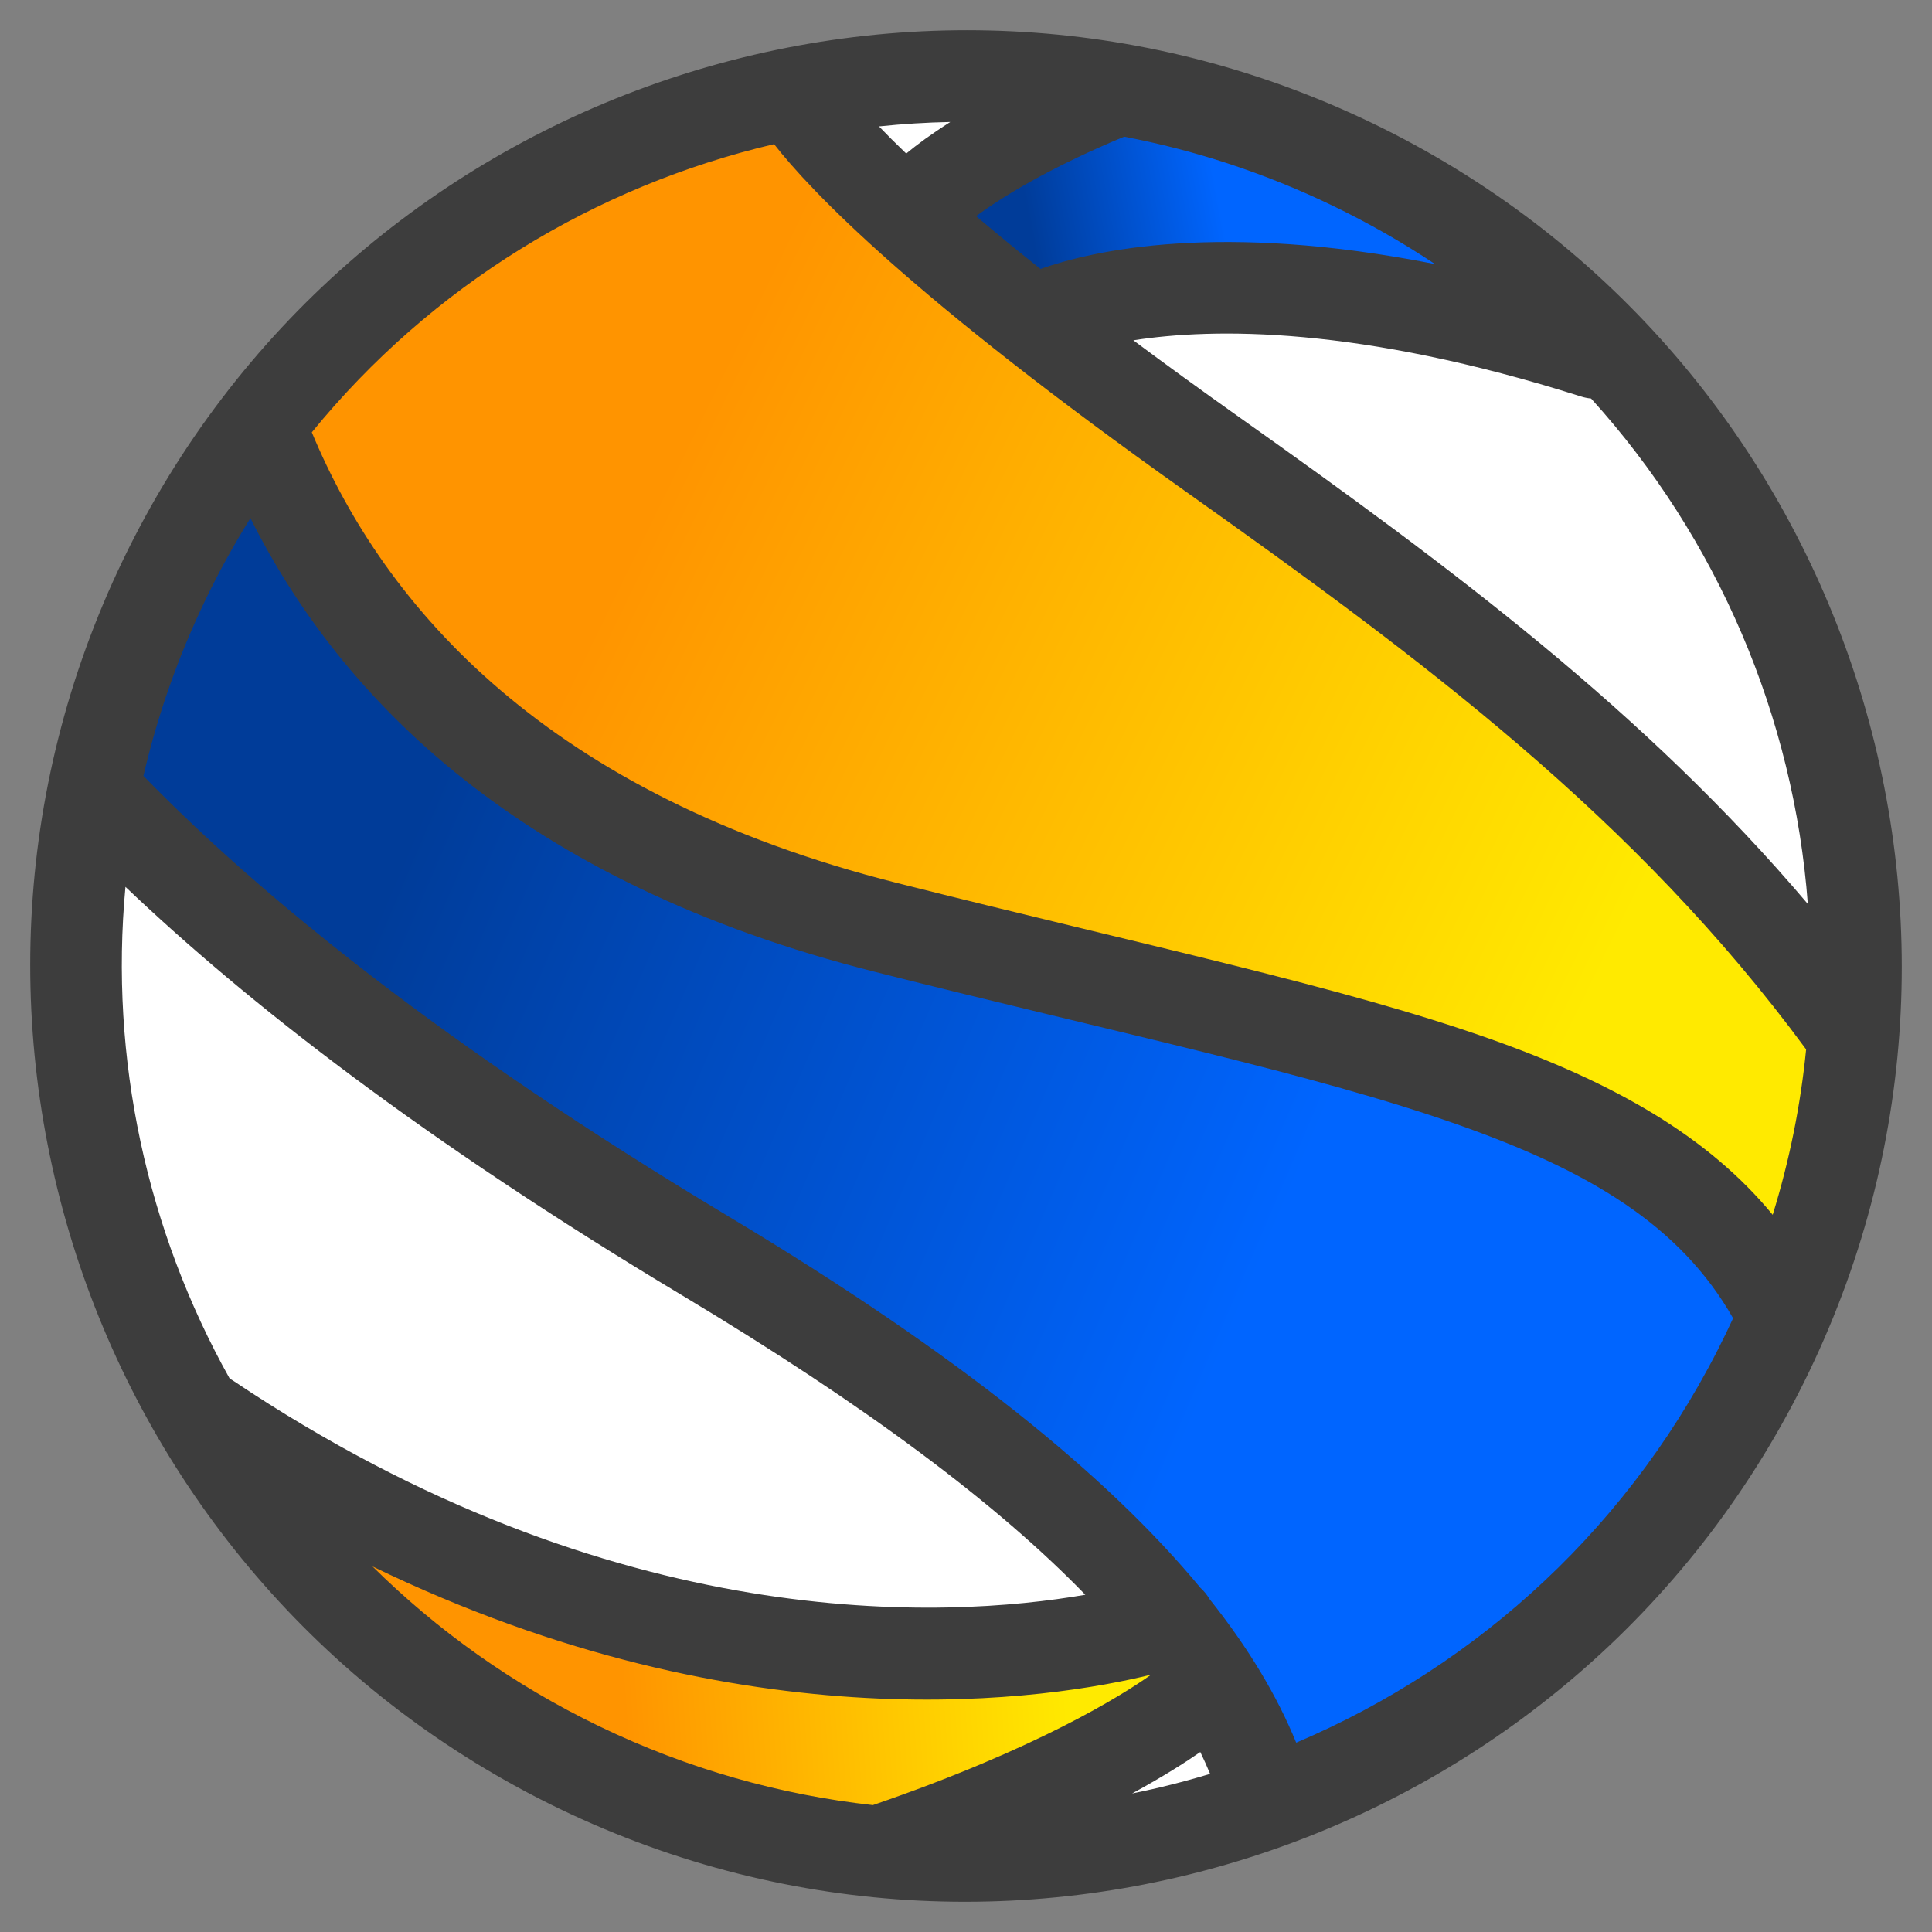 <?xml version="1.0" encoding="UTF-8" standalone="no"?><!DOCTYPE svg PUBLIC "-//W3C//DTD SVG 1.1//EN" "http://www.w3.org/Graphics/SVG/1.1/DTD/svg11.dtd"><svg width="100%" height="100%" viewBox="0 0 512 512" version="1.1" xmlns="http://www.w3.org/2000/svg" xmlns:xlink="http://www.w3.org/1999/xlink" xml:space="preserve" xmlns:serif="http://www.serif.com/" style="fill-rule:evenodd;clip-rule:evenodd;stroke-linejoin:round;stroke-miterlimit:2;"><rect x="0" y="0" width="512" height="512" fill="#808080" stroke="none"/><g><circle cx="256.422" cy="256" r="240.879" style="fill:#fff;"/><path d="M244.567,56.515l56.648,-30.662l102.355,46.709l-4.858,17.249l-116.858,-6.432l-37.287,-26.864Z" style="fill:url(#_Linear1);"/><path d="M215.004,25.853l88.728,79.65l66.251,51.434l43.766,36.952l37.951,36.585l27.685,32.327l12.631,21.472l-13.871,42.022l-9.966,13.765l-22.971,-24.384l-68.412,-31.403l-70.889,-21.472l-90.903,-18.673l-49.437,-31.762l-43.444,-30.617l-36.56,-39.294l-13.376,-30.46l36.953,-39.433l56.427,-35.36l49.437,-11.349Z" style="fill:url(#_Linear2);"/><path d="M58.205,390.101l37.282,11.522l31.63,10.244l37.452,13.991l58.05,8.223l61.583,0l21.705,5.992l10.387,10.986l-44.269,26.763l-33.892,14.185l-45.6,-7.491l-27.964,-13.674l-37.452,-13.79l-26.466,-22.971l-28.464,-22.214l-13.982,-21.766Z" style="fill:url(#_Linear3);"/><path d="M72.187,110.996l13.376,30.96l17.584,25.013l23.47,23.425l25.468,16.479l35.165,23.601l57.317,13.654l44.342,11.872l60.422,19.285l34.736,11.985l46.161,20.473l27.109,27.964l14.337,22.472l-23.47,31.922l-17.976,30.497l-26.658,24.247l-31.767,18.73l-27.965,12.574l-19.77,-10.614l-28.548,-44.937l-32.792,-30.497l-25.225,-23.933l-25.495,-14.98l-41.946,-24.893l-38.951,-27.778l-27.964,-23.232l-26.965,-19.285l-17.977,-25.526l-19.12,-8.62l-11.341,-31.46l17.478,-39.449l26.965,-39.949Z" style="fill:url(#_Linear4);"/><path d="M363.656,32.624c-123.285,-59.417 -271.615,-7.564 -331.032,115.72c-59.417,123.285 -7.564,271.615 115.72,331.032c123.285,59.417 271.615,7.564 331.032,-115.72c59.417,-123.285 7.564,-271.615 -115.72,-331.032Zm-58.588,411.181c-26.084,6.406 -106.765,19.598 -206.359,-28.686c17.123,16.935 37.283,31.364 60.171,42.395c23.468,11.31 47.941,18.151 72.44,20.859c43.589,-14.957 65.987,-29.069 73.748,-34.568Zm-271.819,-208.778c-4.263,45.527 5.664,91.025 27.615,130.303c0.296,0.164 0.589,0.343 0.876,0.535c101.234,67.922 189.069,63.131 225.877,56.759c-23.201,-23.925 -57.772,-49.922 -107.066,-79.475c-68.28,-40.934 -115.129,-77.487 -147.302,-108.122Zm284.843,229.281c-3.918,2.717 -9.84,6.506 -18.076,10.986c6.973,-1.406 13.87,-3.142 20.672,-5.199c-0.794,-1.919 -1.658,-3.847 -2.596,-5.787Zm-251.726,-326.994c-4.302,6.888 -8.273,14.081 -11.88,21.566c-7.349,15.249 -12.811,30.921 -16.477,46.745c31.126,31.949 79.625,71.51 155.02,116.71c61.133,36.65 100.746,68.972 125.11,98.475c0.924,0.831 1.728,1.811 2.37,2.921c10.531,13.216 18.004,25.868 22.997,38.096c48.228,-20.479 89.501,-57.858 114.008,-108.707c0.606,-1.257 1.199,-2.517 1.776,-3.773c-14.023,-24.643 -38.093,-38.944 -72.237,-51.061c-38.949,-13.823 -90.393,-24.386 -155.252,-40.752c-93.821,-23.675 -141.437,-72.315 -165.435,-120.22Zm138.776,-99.117c-47.346,11.091 -90.802,37.465 -122.509,76.374c19.467,46.789 62.742,96.125 155.106,119.432c65.778,16.598 117.93,27.394 157.43,41.412c33.021,11.718 57.605,25.879 74.617,46.52c4.479,-14.474 7.407,-29.157 8.858,-43.84c-45.109,-61.305 -102.083,-103.66 -164.32,-147.771c-72.643,-51.486 -99.572,-79.799 -109.182,-92.127Zm216.504,67.411c-0.88,-0.075 -1.765,-0.249 -2.641,-0.527c-58.946,-18.71 -97.433,-18.213 -118.656,-14.894c8.421,6.28 17.726,13.05 28.008,20.337c55.913,39.628 107.549,78.079 150.738,129.036c-3.705,-49.461 -23.807,-96.841 -57.449,-133.952Zm-41.359,-35.628c-8.557,-5.706 -17.625,-10.895 -27.167,-15.494c-17.962,-8.657 -36.513,-14.695 -55.209,-18.265c-20.218,8.406 -32.582,16.172 -39.248,21.05c5.004,4.249 10.671,8.91 17.08,14.005c13.901,-4.922 47.469,-12.585 104.544,-1.296Zm-128.442,-37.656c-6.328,0.125 -12.633,0.518 -18.899,1.176c2.033,2.122 4.418,4.512 7.213,7.189c2.838,-2.352 6.644,-5.175 11.686,-8.365Z" style="fill:#3d3d3d;"/></g><defs><linearGradient id="_Linear1" x1="0" y1="0" x2="1" y2="0" gradientUnits="userSpaceOnUse" gradientTransform="matrix(-49.627,9.343,-9.343,-49.627,323.398,54.843)"><stop offset="0" style="stop-color:#0065ff;stop-opacity:1"/><stop offset="1" style="stop-color:#003c99;stop-opacity:1"/></linearGradient><linearGradient id="_Linear2" x1="0" y1="0" x2="1" y2="0" gradientUnits="userSpaceOnUse" gradientTransform="matrix(254.517,122.541,-122.541,254.517,172.401,133.459)"><stop offset="0" style="stop-color:#ff9400;stop-opacity:1"/><stop offset="1" style="stop-color:#ffea00;stop-opacity:1"/></linearGradient><linearGradient id="_Linear3" x1="0" y1="0" x2="1" y2="0" gradientUnits="userSpaceOnUse" gradientTransform="matrix(117.967,-8.612,8.612,117.967,166.234,463.575)"><stop offset="0" style="stop-color:#ff9400;stop-opacity:1"/><stop offset="1" style="stop-color:#ffea00;stop-opacity:1"/></linearGradient><linearGradient id="_Linear4" x1="0" y1="0" x2="1" y2="0" gradientUnits="userSpaceOnUse" gradientTransform="matrix(-232.904,-97.692,97.692,-232.904,337.55,328.166)"><stop offset="0" style="stop-color:#0065ff;stop-opacity:1"/><stop offset="1" style="stop-color:#003c99;stop-opacity:1"/></linearGradient></defs></svg>